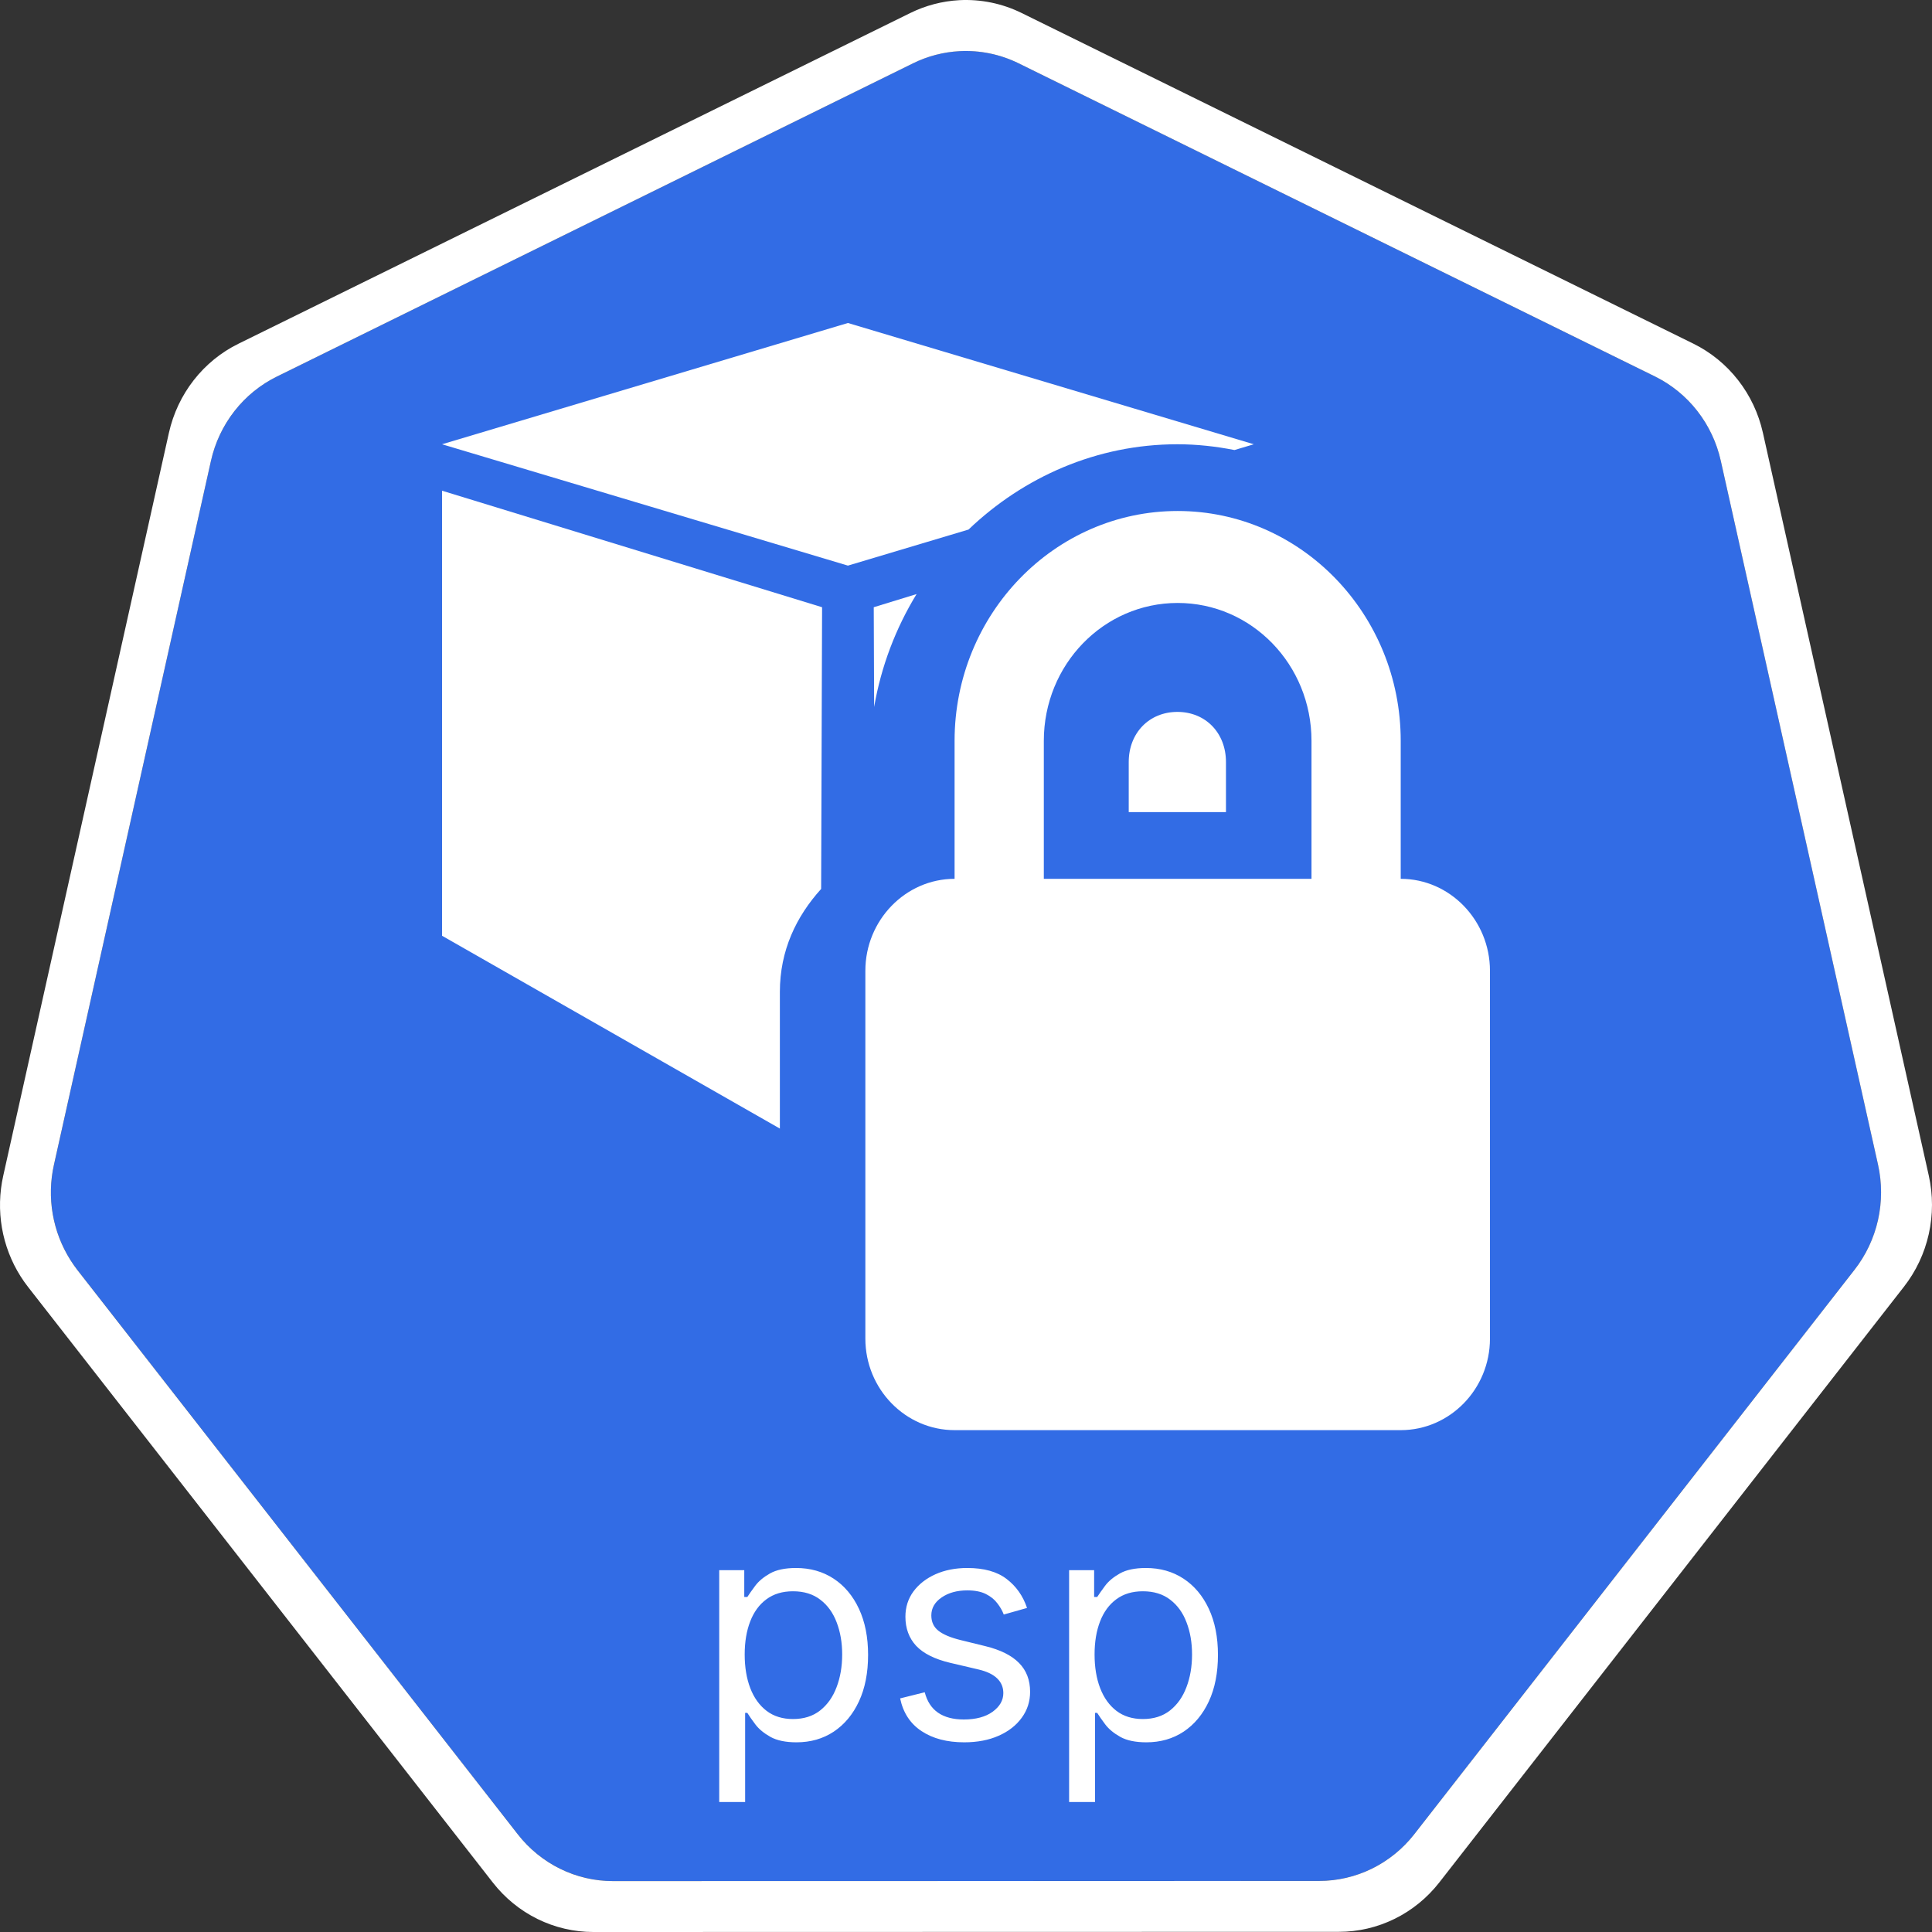 <svg width="100" height="100" viewBox="0 0 100 100" fill="none" xmlns="http://www.w3.org/2000/svg">
    <rect x="0" y="0" width="100" height="100" fill="#333333" stroke="none"/>
    <g clip-path="url(#clip0_148_763)">
        <path d="M49.671 2.647C48.834 2.69 48.013 2.904 47.258 3.276L14.325 19.493C13.473 19.912 12.723 20.523 12.134 21.279C11.544 22.035 11.128 22.917 10.917 23.859L2.793 60.286C2.605 61.125 2.584 61.995 2.731 62.842C2.878 63.69 3.19 64.499 3.648 65.221C3.759 65.398 3.878 65.569 4.006 65.734L26.8 94.942C27.39 95.698 28.14 96.308 28.992 96.727C29.844 97.146 30.778 97.364 31.724 97.364L68.279 97.355C69.225 97.356 70.159 97.139 71.011 96.72C71.863 96.302 72.612 95.692 73.203 94.937L95.989 65.725C96.58 64.969 96.996 64.086 97.206 63.143C97.417 62.2 97.417 61.221 97.207 60.277L89.069 23.851C88.859 22.908 88.443 22.026 87.853 21.27C87.263 20.514 86.514 19.904 85.662 19.484L52.725 3.276C51.774 2.808 50.724 2.592 49.671 2.647Z"
              fill="#326CE5"/>
        <path d="M49.653 0.009C48.77 0.057 47.906 0.284 47.109 0.677L12.34 17.793C11.44 18.235 10.65 18.88 10.027 19.678C9.404 20.476 8.966 21.407 8.743 22.402L0.168 60.856C-0.031 61.742 -0.053 62.661 0.101 63.556C0.256 64.451 0.585 65.306 1.069 66.069C1.187 66.255 1.313 66.434 1.448 66.607L25.511 97.443C26.134 98.241 26.924 98.885 27.824 99.328C28.724 99.77 29.71 100 30.708 100L69.298 99.991C70.296 99.992 71.281 99.763 72.181 99.321C73.081 98.879 73.872 98.236 74.495 97.439L98.549 66.599C99.172 65.801 99.611 64.87 99.833 63.875C100.055 62.88 100.056 61.847 99.834 60.852L91.246 22.394C91.023 21.399 90.584 20.469 89.961 19.672C89.338 18.874 88.548 18.231 87.649 17.788L52.88 0.673C51.876 0.179 50.766 -0.05 49.653 0.009ZM49.67 2.648C50.724 2.593 51.774 2.81 52.724 3.277L85.661 19.485C86.513 19.905 87.262 20.515 87.852 21.271C88.442 22.027 88.858 22.909 89.068 23.852L97.206 60.279C97.416 61.222 97.416 62.202 97.206 63.145C96.995 64.088 96.579 64.97 95.988 65.726L73.202 94.939C72.612 95.694 71.862 96.303 71.01 96.722C70.158 97.14 69.224 97.357 68.278 97.357L31.723 97.365C30.777 97.365 29.843 97.148 28.991 96.728C28.139 96.309 27.39 95.699 26.8 94.943L4.005 65.735C3.877 65.57 3.758 65.399 3.647 65.223C3.189 64.5 2.877 63.691 2.73 62.844C2.583 61.996 2.604 61.127 2.792 60.288L10.917 23.861C11.127 22.918 11.543 22.036 12.133 21.28C12.723 20.524 13.472 19.914 14.324 19.494L47.257 3.278C48.012 2.906 48.833 2.692 49.67 2.648L49.67 2.648Z"
              fill="white"/>
        <path d="M37.227 93.273V81.273H38.523V82.659H38.682C38.78 82.508 38.917 82.314 39.091 82.079C39.269 81.841 39.523 81.629 39.852 81.443C40.186 81.254 40.636 81.159 41.205 81.159C41.939 81.159 42.587 81.343 43.148 81.71C43.708 82.078 44.146 82.599 44.46 83.273C44.775 83.947 44.932 84.742 44.932 85.659C44.932 86.583 44.775 87.385 44.46 88.062C44.146 88.737 43.71 89.26 43.153 89.631C42.597 89.998 41.955 90.182 41.227 90.182C40.667 90.182 40.218 90.089 39.881 89.903C39.544 89.714 39.284 89.5 39.102 89.261C38.92 89.019 38.78 88.818 38.682 88.659H38.568V93.273H37.227ZM38.545 85.636C38.545 86.296 38.642 86.877 38.835 87.381C39.028 87.881 39.311 88.273 39.682 88.557C40.053 88.837 40.508 88.977 41.045 88.977C41.606 88.977 42.074 88.829 42.449 88.534C42.828 88.235 43.112 87.833 43.301 87.329C43.494 86.822 43.591 86.258 43.591 85.636C43.591 85.023 43.496 84.47 43.307 83.977C43.121 83.481 42.839 83.089 42.46 82.801C42.085 82.51 41.614 82.364 41.045 82.364C40.5 82.364 40.042 82.502 39.67 82.778C39.299 83.051 39.019 83.434 38.83 83.926C38.64 84.415 38.545 84.985 38.545 85.636ZM53.159 83.227L51.955 83.568C51.879 83.367 51.767 83.172 51.619 82.983C51.475 82.79 51.278 82.631 51.028 82.506C50.778 82.381 50.458 82.318 50.068 82.318C49.534 82.318 49.089 82.441 48.733 82.688C48.381 82.93 48.205 83.239 48.205 83.614C48.205 83.947 48.326 84.21 48.568 84.403C48.811 84.597 49.189 84.758 49.705 84.886L51 85.204C51.78 85.394 52.362 85.684 52.744 86.074C53.127 86.46 53.318 86.958 53.318 87.568C53.318 88.068 53.174 88.515 52.886 88.909C52.602 89.303 52.205 89.614 51.693 89.841C51.182 90.068 50.587 90.182 49.909 90.182C49.019 90.182 48.282 89.989 47.699 89.602C47.115 89.216 46.746 88.651 46.591 87.909L47.864 87.591C47.985 88.061 48.214 88.413 48.551 88.648C48.892 88.883 49.337 89 49.886 89C50.511 89 51.008 88.867 51.375 88.602C51.746 88.333 51.932 88.011 51.932 87.636C51.932 87.333 51.826 87.079 51.614 86.875C51.401 86.667 51.076 86.511 50.636 86.409L49.182 86.068C48.383 85.879 47.795 85.585 47.42 85.188C47.049 84.786 46.864 84.284 46.864 83.682C46.864 83.189 47.002 82.754 47.278 82.375C47.559 81.996 47.939 81.699 48.42 81.483C48.905 81.267 49.455 81.159 50.068 81.159C50.932 81.159 51.61 81.349 52.102 81.727C52.599 82.106 52.951 82.606 53.159 83.227ZM55.337 93.273V81.273H56.632V82.659H56.791C56.89 82.508 57.026 82.314 57.2 82.079C57.378 81.841 57.632 81.629 57.962 81.443C58.295 81.254 58.746 81.159 59.314 81.159C60.049 81.159 60.697 81.343 61.257 81.71C61.818 82.078 62.255 82.599 62.57 83.273C62.884 83.947 63.041 84.742 63.041 85.659C63.041 86.583 62.884 87.385 62.57 88.062C62.255 88.737 61.82 89.26 61.263 89.631C60.706 89.998 60.064 90.182 59.337 90.182C58.776 90.182 58.327 90.089 57.99 89.903C57.653 89.714 57.394 89.5 57.212 89.261C57.03 89.019 56.89 88.818 56.791 88.659H56.678V93.273H55.337ZM56.655 85.636C56.655 86.296 56.751 86.877 56.945 87.381C57.138 87.881 57.42 88.273 57.791 88.557C58.162 88.837 58.617 88.977 59.155 88.977C59.715 88.977 60.183 88.829 60.558 88.534C60.937 88.235 61.221 87.833 61.41 87.329C61.604 86.822 61.7 86.258 61.7 85.636C61.7 85.023 61.606 84.47 61.416 83.977C61.231 83.481 60.948 83.089 60.57 82.801C60.195 82.51 59.723 82.364 59.155 82.364C58.609 82.364 58.151 82.502 57.78 82.778C57.409 83.051 57.128 83.434 56.939 83.926C56.749 84.415 56.655 84.985 56.655 85.636Z"
              fill="white"/>
        <path fill-rule="evenodd" clip-rule="evenodd"
              d="M43.888 16.718L22.88 22.995L43.888 29.276L50.13 27.41C52.983 24.683 56.782 22.995 60.941 22.995C61.951 22.995 62.937 23.105 63.896 23.294L64.897 22.995L43.888 16.718Z"
              fill="white"/>
        <path fill-rule="evenodd" clip-rule="evenodd"
              d="M22.88 25.399V48.435L40.366 58.415V51.341C40.366 49.199 41.212 47.437 42.502 46.011L42.551 31.43L22.88 25.399Z"
              fill="white"/>
        <path fill-rule="evenodd" clip-rule="evenodd"
              d="M47.442 30.749L45.225 31.43L45.245 36.593C45.609 34.481 46.368 32.507 47.442 30.749H47.442ZM60.942 36.848C59.481 36.848 58.423 37.938 58.423 39.443V42.035H63.456V39.443C63.456 37.938 62.402 36.848 60.942 36.848Z"
              fill="white"/>
        <path d="M60.955 26.449C54.584 26.449 49.409 31.782 49.409 38.348V45.488C46.87 45.488 44.791 47.63 44.791 50.247V69.286C44.791 71.903 46.87 74.024 49.409 74.024H72.501C75.041 74.024 77.12 71.903 77.12 69.286V50.247C77.12 47.63 75.041 45.488 72.501 45.488V38.348C72.501 31.782 67.327 26.449 60.955 26.449ZM60.955 31.209C64.787 31.209 67.883 34.399 67.883 38.348V45.488H54.028V38.348C54.028 34.399 57.123 31.209 60.955 31.209Z"
              fill="white"/>
    </g>
    <defs>
        <clipPath id="clip0_148_763">
            <rect width="100" height="100" fill="white"/>
        </clipPath>
    </defs>
</svg>
